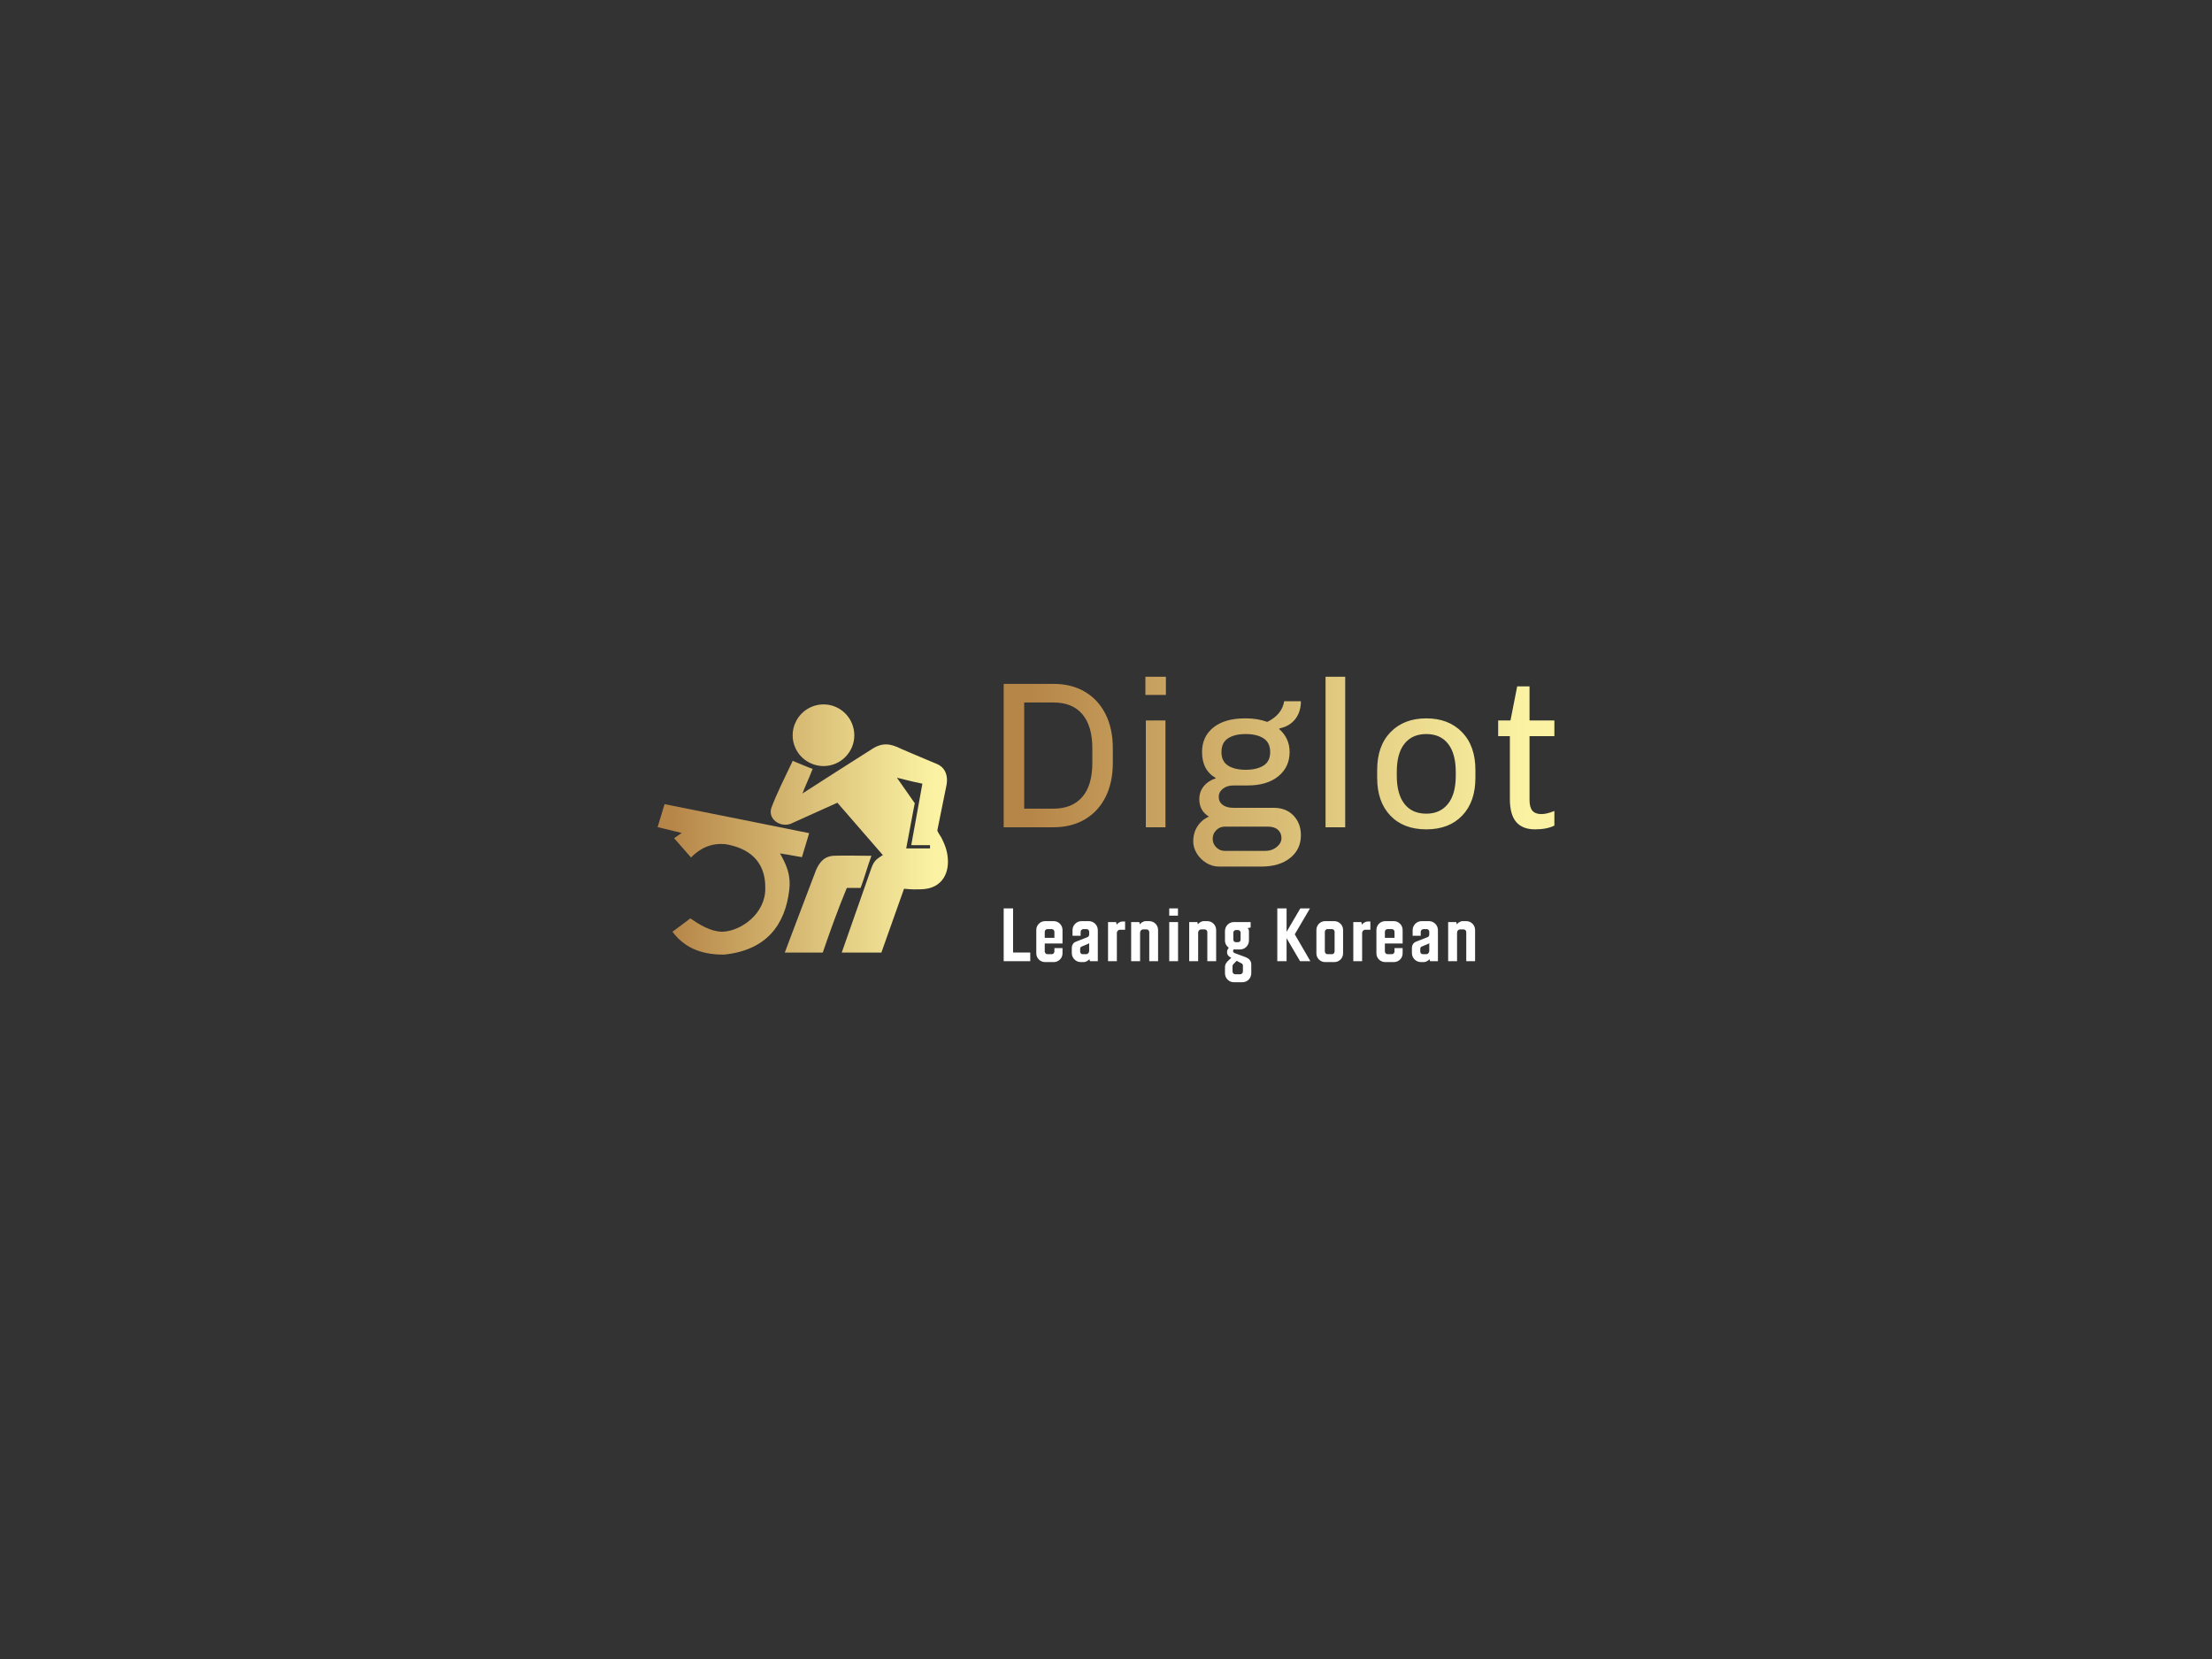 <svg version="1.1" xmlns="http://www.w3.org/2000/svg" xmlns:xlink="http://www.w3.org/1999/xlink" xmlns:i="http://ns.adobe.com/AdobeIllustrator/10.0/" xmlns:sketch="http://www.bohemiancoding.com/sketch/ns" height="100%" width="100%" x="0px" y="0px" viewBox="0 0 640 480" xml:space="preserve" preserveAspectRatio="xMidYMid meet" class=""><rect x="0" y="0" width="640" height="480" fill="#333333" stroke="none"/><defs><linearGradient id="textGradient1136562116"><stop offset="0.05" stop-color="#B68648" /><stop offset="0.95" stop-color="#FBF3A3" /></linearGradient></defs><defs><linearGradient id="iconGradient1136562116"><stop offset="0.05" stop-color="#B68648" /><stop offset="0.95" stop-color="#FBF3A3" /></linearGradient></defs><rect x="0px" y="0px" width="100%" height="100%" fill="none"/><g class="logo-container-box logoContainerBox" transform="scale(0.75) translate(106.667,80)"><g class="containerBody" transform="scale(1.12) translate(52.074,-25.714)" ><g class="sampleIconBox" transform="scale(1) translate(0,0)"><g class="sampleIcons_1" transform="scale(1.095) translate(67.728,170.826)" fill="url(#iconGradient1136562116)"><g><path fill-rule="evenodd" clip-rule="evenodd" d="M56.809,28.396c5.314,0,9.66-4.343,9.66-9.661c0-5.392-4.346-9.735-9.66-9.735   c-3.896,0-7.34,2.321-8.838,5.691c-0.599,1.198-0.898,2.621-0.898,4.044c0,1.422,0.299,2.77,0.898,4.043   C49.468,26.074,52.912,28.396,56.809,28.396z M68.439,66.737c1.287-3.343,2.109-6.596,3.402-10.109   c-4.418,0-6.973-0.146-11.33-0.031c-3.445,0-4.902,1.977-6.025,4.374c-2.17,5.69-4.343,11.456-6.516,17.147   c-1.085,2.968-2.278,5.981-3.371,8.952h11.947c2.398-7.02,4.762-13.554,7.562-20.333H68.439z M94.893,53.172   c-0.311-0.77-0.664-1.52-1.037-2.26c-0.223-0.444-1.34-1.927-1.254-2.373c0.9-4.643,1.93-9.307,2.828-13.95   c0.756-3.659-0.803-5.954-2.973-6.853c-2.846-1.198-4.572-1.886-7.342-3.084c-1.199-0.524-2.398-1.049-3.67-1.572   c-3.67-1.798-6.143-2.282-9.811,0.224c-6.891,4.343-14.584,9.294-21.474,13.713c0.9-2.396,2.298-5.325,3.199-7.723   c-1.873-0.672-3.516-1.421-5.389-2.17c-0.299-0.15-0.599-0.225-0.898-0.375l-0.149,0.375c-2.138,4.518-4.911,9.987-6.56,14.479   c-1.092,3.415,2.628,6.088,5.994,4.999c0.075,0,10.525-4.801,14.792-6.673c4.793,5.466,9.51,11.008,14.301,16.475   c-2.395,1.497-2.926,1.913-4.041,5.316c-2.965,8.451-5.93,16.902-8.895,25.352H74.98l7.131-20.083   c0.748,0.075,2.18,0.199,3.004,0.199c2.367,0,4.678,0.065,6.824-1.118C96.557,63.523,96.598,57.445,94.893,53.172z M90.281,54.306   h-7.49l2.324-12.356l0.373-1.871l-0.373-0.524l-5.244-7.49l5.244,1.274l2.77,0.599l-3.508,19.329l5.914,0.008L90.281,54.306z    M43.104,55.879c1.573,0.225,3.22,0.523,4.867,0.824c0.697,0.115,1.35,0.23,2.026,0.348l2.269-7.548   c-1.597-0.353-31.729-6.375-45.482-9.127l-2.183,7.221c2.719,0.642,4.846,1.173,7.575,1.841c-0.824,0.524-1.571,1.124-2.394,1.647   c1.796,2.021,3.518,4.043,5.316,6.066c3.07-3.146,6.665-4.568,10.784-4.195c7.338,1.199,12.729,5.317,12.58,13.854   c0.133,7.967-7.587,13.511-13.479,13.703c-3.71-0.043-7.113-2.171-10.109-4.194c-1.871,1.424-3.744,2.848-5.616,4.194   c3.295,4.345,8.088,7.265,16.249,7.189c13.287-1.344,19.276-9.361,20.519-20.518C46.53,62.438,45.051,59.398,43.104,55.879z"></path></g></g></g><g class="sampleTexts_1" transform="scale(1) translate(0,12.77)"><g class="logo--name svgLogoName_1 logoNameBox" transform="scale(1) translate(191.78,226.46)" fill="url(#textGradient1136562116)"><path d="M23.76-49.39L23.76-49.39Q29.95-49.39 34.56-46.69L34.56-46.69L34.56-46.69Q39.17-43.99 41.69-38.99L41.69-38.99L41.69-38.99Q44.21-33.98 44.21-27.22L44.21-27.22L44.21-22.18L44.21-22.18Q44.21-15.41 41.69-10.40L41.69-10.40L41.69-10.40Q39.17-5.40 34.56-2.70L34.56-2.70L34.56-2.70Q29.95 0 23.76 0L23.76 0L6.62 0L6.62-49.39L23.76-49.39ZM23.76-42.98L13.68-42.98L13.68-6.41L23.76-6.41L23.76-6.41Q30.17-6.41 33.66-10.40L33.66-10.40L33.66-10.40Q37.15-14.40 37.15-22.18L37.15-22.18L37.15-27.22L37.15-27.22Q37.15-34.85 33.73-38.92L33.73-38.92L33.73-38.92Q30.31-42.98 23.76-42.98L23.76-42.98ZM55.43-51.84L62.49-51.84L62.49-45.58L55.43-45.58L55.43-51.84ZM55.58-36.79L62.34-36.79L62.34 0L55.58 0L55.58-36.79ZM108.99-43.42L108.99-43.42Q108.99-39.74 107.05-37.26L107.05-37.26L107.05-37.26Q105.10-34.78 101.65-34.06L101.65-34.06L101.50-33.84L101.50-33.84Q105.10-30.67 105.10-25.92L105.10-25.92L105.10-25.92Q105.10-20.74 101.22-17.57L101.22-17.57L101.22-17.57Q97.33-14.40 90.63-14.40L90.63-14.40L85.74-14.40L85.74-14.40Q83.58-14.40 82.14-13.28L82.14-13.28L82.14-13.28Q80.70-12.17 80.70-10.44L80.70-10.44L80.70-10.44Q80.70-8.71 82.06-7.70L82.06-7.70L82.06-7.70Q83.43-6.70 85.74-6.70L85.74-6.70L99.63-6.70L99.63-6.70Q103.88-6.70 106.44-4.03L106.44-4.03L106.44-4.03Q108.99-1.37 108.99 2.74L108.99 2.74L108.99 2.74Q108.99 7.63 105.28 10.58L105.28 10.58L105.28 10.58Q101.58 13.54 95.31 13.54L95.31 13.54L80.84 13.54L80.84 13.54Q78.39 13.54 76.34 12.24L76.34 12.24L76.34 12.24Q74.29 10.94 73.10 8.96L73.10 8.96L73.10 8.96Q71.91 6.98 71.91 4.90L71.91 4.90L71.91 4.90Q71.91 1.87 73.39-0.36L73.39-0.36L73.39-0.36Q74.86-2.59 77.31-3.67L77.31-3.67L77.31-3.67Q74.00-5.69 74.00-9.65L74.00-9.65L74.00-9.65Q74.00-12.24 75.51-14.11L75.51-14.11L75.51-14.11Q77.02-15.98 79.76-16.92L79.76-16.92L79.76-16.92Q74.94-19.58 74.94-25.92L74.94-25.92L74.94-25.92Q74.94-31.25 78.86-34.38L78.86-34.38L78.86-34.38Q82.78-37.51 89.77-37.51L89.77-37.51L90.06-37.51L90.06-37.51Q94.09-37.51 97.40-36.29L97.40-36.29L97.40-36.29Q102.51-38.81 103.23-43.42L103.23-43.42L108.99-43.42ZM89.98-32.11L89.98-32.11Q86.17-32.11 83.90-30.64L83.90-30.64L83.90-30.64Q81.63-29.16 81.63-25.92L81.63-25.92L81.63-25.92Q81.63-22.68 83.90-21.24L83.90-21.24L83.90-21.24Q86.17-19.80 89.98-19.80L89.98-19.80L89.98-19.80Q93.80-19.80 96.10-21.24L96.10-21.24L96.10-21.24Q98.41-22.68 98.41-25.92L98.41-25.92L98.41-25.92Q98.41-29.16 96.10-30.64L96.10-30.64L96.10-30.64Q93.80-32.11 89.98-32.11L89.98-32.11ZM97.62-0.22L82.78-0.22L82.78-0.22Q81.06-0.22 79.83 1.01L79.83 1.01L79.83 1.01Q78.61 2.23 78.61 3.96L78.61 3.96L78.61 3.96Q78.61 5.69 79.83 6.91L79.83 6.91L79.83 6.91Q81.06 8.14 82.78 8.14L82.78 8.14L96.68 8.14L96.68 8.14Q98.98 8.14 100.64 6.80L100.64 6.80L100.64 6.80Q102.30 5.47 102.30 3.74L102.30 3.74L102.30 3.74Q102.30 1.94 101.07 0.86L101.07 0.86L101.07 0.86Q99.85-0.22 97.62-0.22L97.62-0.22ZM117.48-51.84L124.25-51.84L124.25 0L117.48 0L117.48-51.84ZM152.18-37.51L152.18-37.51Q159.88-37.51 164.49-32.76L164.49-32.76L164.49-32.76Q169.10-28.01 169.10-19.73L169.10-19.73L169.10-17.06L169.10-17.06Q169.10-8.78 164.56-4.03L164.56-4.03L164.56-4.03Q160.02 0.72 152.18 0.72L152.18 0.72L152.18 0.72Q144.33 0.72 139.79-4.03L139.79-4.03L139.79-4.03Q135.26-8.78 135.26-17.06L135.26-17.06L135.26-19.73L135.26-19.73Q135.26-28.01 139.86-32.76L139.86-32.76L139.86-32.76Q144.47-37.51 152.18-37.51L152.18-37.51ZM152.18-32.11L152.18-32.11Q147.35-32.11 144.69-28.80L144.69-28.80L144.69-28.80Q142.02-25.49 142.02-19.08L142.02-19.08L142.02-17.71L142.02-17.71Q142.02-11.45 144.65-8.06L144.65-8.06L144.65-8.06Q147.28-4.68 152.18-4.68L152.18-4.68L152.18-4.68Q156.93-4.68 159.63-8.03L159.63-8.03L159.63-8.03Q162.33-11.38 162.33-17.71L162.33-17.71L162.33-19.08L162.33-19.08Q162.33-25.34 159.70-28.73L159.70-28.73L159.70-28.73Q157.07-32.11 152.18-32.11L152.18-32.11ZM187.74-48.53L187.74-36.79L196.30-36.79L196.30-31.39L187.74-31.39L187.74-9.43L187.74-9.43Q187.74-6.84 188.74-5.69L188.74-5.69L188.74-5.69Q189.75-4.54 191.84-4.54L191.84-4.54L191.84-4.54Q193.71-4.54 196.30-5.62L196.30-5.62L196.30-0.58L196.30-0.58Q193.71 0.72 189.61 0.72L189.61 0.72L189.61 0.72Q185.36 0.72 183.16-1.80L183.16-1.80L183.16-1.80Q180.97-4.32 180.97-9.79L180.97-9.79L180.97-31.39L176.94-31.39L176.94-36.79L181.18-36.79L183.49-48.53L187.74-48.53Z"/></g><g id="" class="logo--name svgSloganText_1 sloganBox" transform="scale(1) translate(196.16,272.58)" fill="#ffffff"><path d="M2.24 0L11.39 0L11.39-2.98L5.47-2.98L5.47-18.18L2.24-18.18ZM13.47-2.69C13.47-1.02 14.82 0.32 16.51 0.32L19.46 0.32C21.15 0.32 22.50-1.02 22.50-2.69L22.50-4.51L19.71-4.51L19.71-3.36C19.71-2.88 19.33-2.40 18.82-2.40L17.28-2.40C16.77-2.40 16.38-2.88 16.38-3.36L16.38-6.08L22.50-6.08L22.50-10.75C22.50-12.42 21.15-13.79 19.46-13.79L16.51-13.79C14.82-13.79 13.47-12.42 13.47-10.75L13.47-2.69ZM16.38-8.03L16.38-10.11C16.38-10.59 16.77-11.04 17.28-11.04L18.82-11.04C19.33-11.04 19.71-10.59 19.71-10.11L19.71-8.03ZM34.66-10.69C34.66-12.38 33.28-13.79 31.55-13.79L29.06-13.79C27.33-13.79 25.95-12.38 25.95-10.69L25.95-8.74L28.74-8.74L28.74-10.14C28.74-10.59 29.18-11.04 29.66-11.04L30.82-11.04C31.33-11.04 31.68-10.59 31.68-10.14L31.68-9.25C31.68-8.83 31.55-8.48 31.14-8.29L27.14-6.72C26.24-6.37 25.70-5.60 25.70-4.51L25.70-2.75C25.70-1.09 27.10 0.32 28.80 0.32L29.70 0.32C30.69 0.32 31.36-0.26 31.78-0.67L31.94 0L34.66 0ZM31.68-3.49C31.68-2.94 31.20-2.40 30.66-2.40L29.44-2.40C28.90-2.40 28.58-2.88 28.58-3.30L28.58-4.19C28.58-4.58 28.67-4.83 29.06-5.02L31.30-5.95C31.52-6.05 31.65-6.21 31.68-6.21ZM41.22 0L41.22-9.70C41.22-10.30 41.70-10.82 42.27-10.82L44.06-10.82L44.06-13.66L43.20-13.66C42.24-13.66 41.47-13.02 41.15-12.58L40.96-13.47L38.18-13.47L38.18 0ZM49.22 0L49.22-9.82C49.22-10.40 49.66-10.94 50.24-10.94L51.49-10.94C52-10.94 52.38-10.50 52.38-9.98L52.38 0L55.42 0L55.42-10.72C55.42-12.42 54.08-13.79 52.38-13.79L51.20-13.79C50.21-13.79 49.47-13.12 49.12-12.67L48.96-13.47L46.14-13.47L46.14 0ZM62.30 0L62.30-13.47L59.26-13.47L59.26 0ZM62.27-15.68L62.27-18.18L59.26-18.18L59.26-15.68ZM69.22 0L69.22-9.82C69.22-10.40 69.66-10.94 70.24-10.94L71.49-10.94C72-10.94 72.38-10.50 72.38-9.98L72.38 0L75.42 0L75.42-10.72C75.42-12.42 74.08-13.79 72.38-13.79L71.20-13.79C70.21-13.79 69.47-13.12 69.12-12.67L68.96-13.47L66.14-13.47L66.14 0ZM78.46 4.16C78.46 5.89 79.84 7.26 81.54 7.26L84.45 7.26C86.18 7.26 87.52 5.89 87.52 4.16L87.52 1.18C87.52-0.13 86.78-0.93 85.41-1.44L82.02-2.69C81.60-2.85 81.25-3.01 81.25-3.49C81.25-3.71 81.34-3.90 81.47-4.06C81.57-4.06 81.66-4.03 81.76-4.03L83.65-4.03C85.38-4.03 86.72-5.44 86.72-7.14L86.72-10.34C86.72-10.82 86.50-11.23 86.27-11.39L87.30-11.58L87.30-13.47L81.54-13.47C79.81-13.47 78.46-12.06 78.46-10.37L78.46-7.14C78.46-6.08 78.98-5.18 79.78-4.61C79.42-4.22 79.17-3.71 79.17-3.10C79.17-2.02 79.87-1.54 80.64-1.15L79.84-0.42C79.04 0.35 78.46 0.93 78.46 2.14ZM81.34-9.82C81.34-10.27 81.70-10.72 82.24-10.72L82.94-10.72C83.49-10.72 83.84-10.27 83.84-9.82L83.84-7.39C83.84-6.94 83.49-6.53 82.94-6.53L82.24-6.53C81.70-6.53 81.34-6.94 81.34-7.39ZM81.98 4.51C81.47 4.51 81.06 4.06 81.06 3.55L81.06 1.82C81.06 1.31 81.28 1.09 81.70 0.67L82.50-0.13L84.10 0.74C84.42 0.83 84.64 1.18 84.64 1.50L84.64 3.55C84.64 4.06 84.22 4.51 83.71 4.51ZM96.48 0L99.68 0L99.68-7.90L104.32 0L107.87 0L102.50-9.25L107.74-18.18L104.42-18.18L99.68-10.11L99.68-18.18L96.48-18.18ZM109.95-2.69C109.95-1.02 111.30 0.32 112.96 0.32L116.10 0.32C117.79 0.32 119.14-1.02 119.14-2.69L119.14-10.75C119.14-12.42 117.79-13.79 116.10-13.79L112.96-13.79C111.30-13.79 109.95-12.42 109.95-10.75L109.95-2.69ZM112.86-3.36L112.86-10.11C112.86-10.59 113.25-11.04 113.73-11.04L115.33-11.04C115.84-11.04 116.22-10.59 116.22-10.11L116.22-3.36C116.22-2.88 115.84-2.40 115.33-2.40L113.73-2.40C113.25-2.40 112.86-2.88 112.86-3.36ZM125.70 0L125.70-9.70C125.70-10.30 126.18-10.82 126.75-10.82L128.54-10.82L128.54-13.66L127.68-13.66C126.72-13.66 125.95-13.02 125.63-12.58L125.44-13.47L122.66-13.47L122.66 0ZM130.62-2.69C130.62-1.02 131.97 0.32 133.66 0.32L136.61 0.32C138.30 0.32 139.65-1.02 139.65-2.69L139.65-4.51L136.86-4.51L136.86-3.36C136.86-2.88 136.48-2.40 135.97-2.40L134.43-2.40C133.92-2.40 133.54-2.88 133.54-3.36L133.54-6.08L139.65-6.08L139.65-10.75C139.65-12.42 138.30-13.79 136.61-13.79L133.66-13.79C131.97-13.79 130.62-12.42 130.62-10.75L130.62-2.69ZM133.54-8.03L133.54-10.11C133.54-10.59 133.92-11.04 134.43-11.04L135.97-11.04C136.48-11.04 136.86-10.59 136.86-10.11L136.86-8.03ZM151.81-10.69C151.81-12.38 150.43-13.79 148.70-13.79L146.21-13.79C144.48-13.79 143.10-12.38 143.10-10.69L143.10-8.74L145.89-8.74L145.89-10.14C145.89-10.59 146.34-11.04 146.82-11.04L147.97-11.04C148.48-11.04 148.83-10.59 148.83-10.14L148.83-9.25C148.83-8.83 148.70-8.48 148.29-8.29L144.29-6.72C143.39-6.37 142.85-5.60 142.85-4.51L142.85-2.75C142.85-1.09 144.26 0.32 145.95 0.32L146.85 0.32C147.84 0.32 148.51-0.26 148.93-0.67L149.09 0L151.81 0ZM148.83-3.49C148.83-2.94 148.35-2.40 147.81-2.40L146.59-2.40C146.05-2.40 145.73-2.88 145.73-3.30L145.73-4.19C145.73-4.58 145.82-4.83 146.21-5.02L148.45-5.95C148.67-6.05 148.80-6.21 148.83-6.21ZM158.40 0L158.40-9.82C158.40-10.40 158.85-10.94 159.42-10.94L160.67-10.94C161.18-10.94 161.57-10.50 161.57-9.98L161.57 0L164.61 0L164.61-10.72C164.61-12.42 163.26-13.79 161.57-13.79L160.38-13.79C159.39-13.79 158.66-13.12 158.30-12.67L158.14-13.47L155.33-13.47L155.33 0Z"/></g></g></g></g></svg>